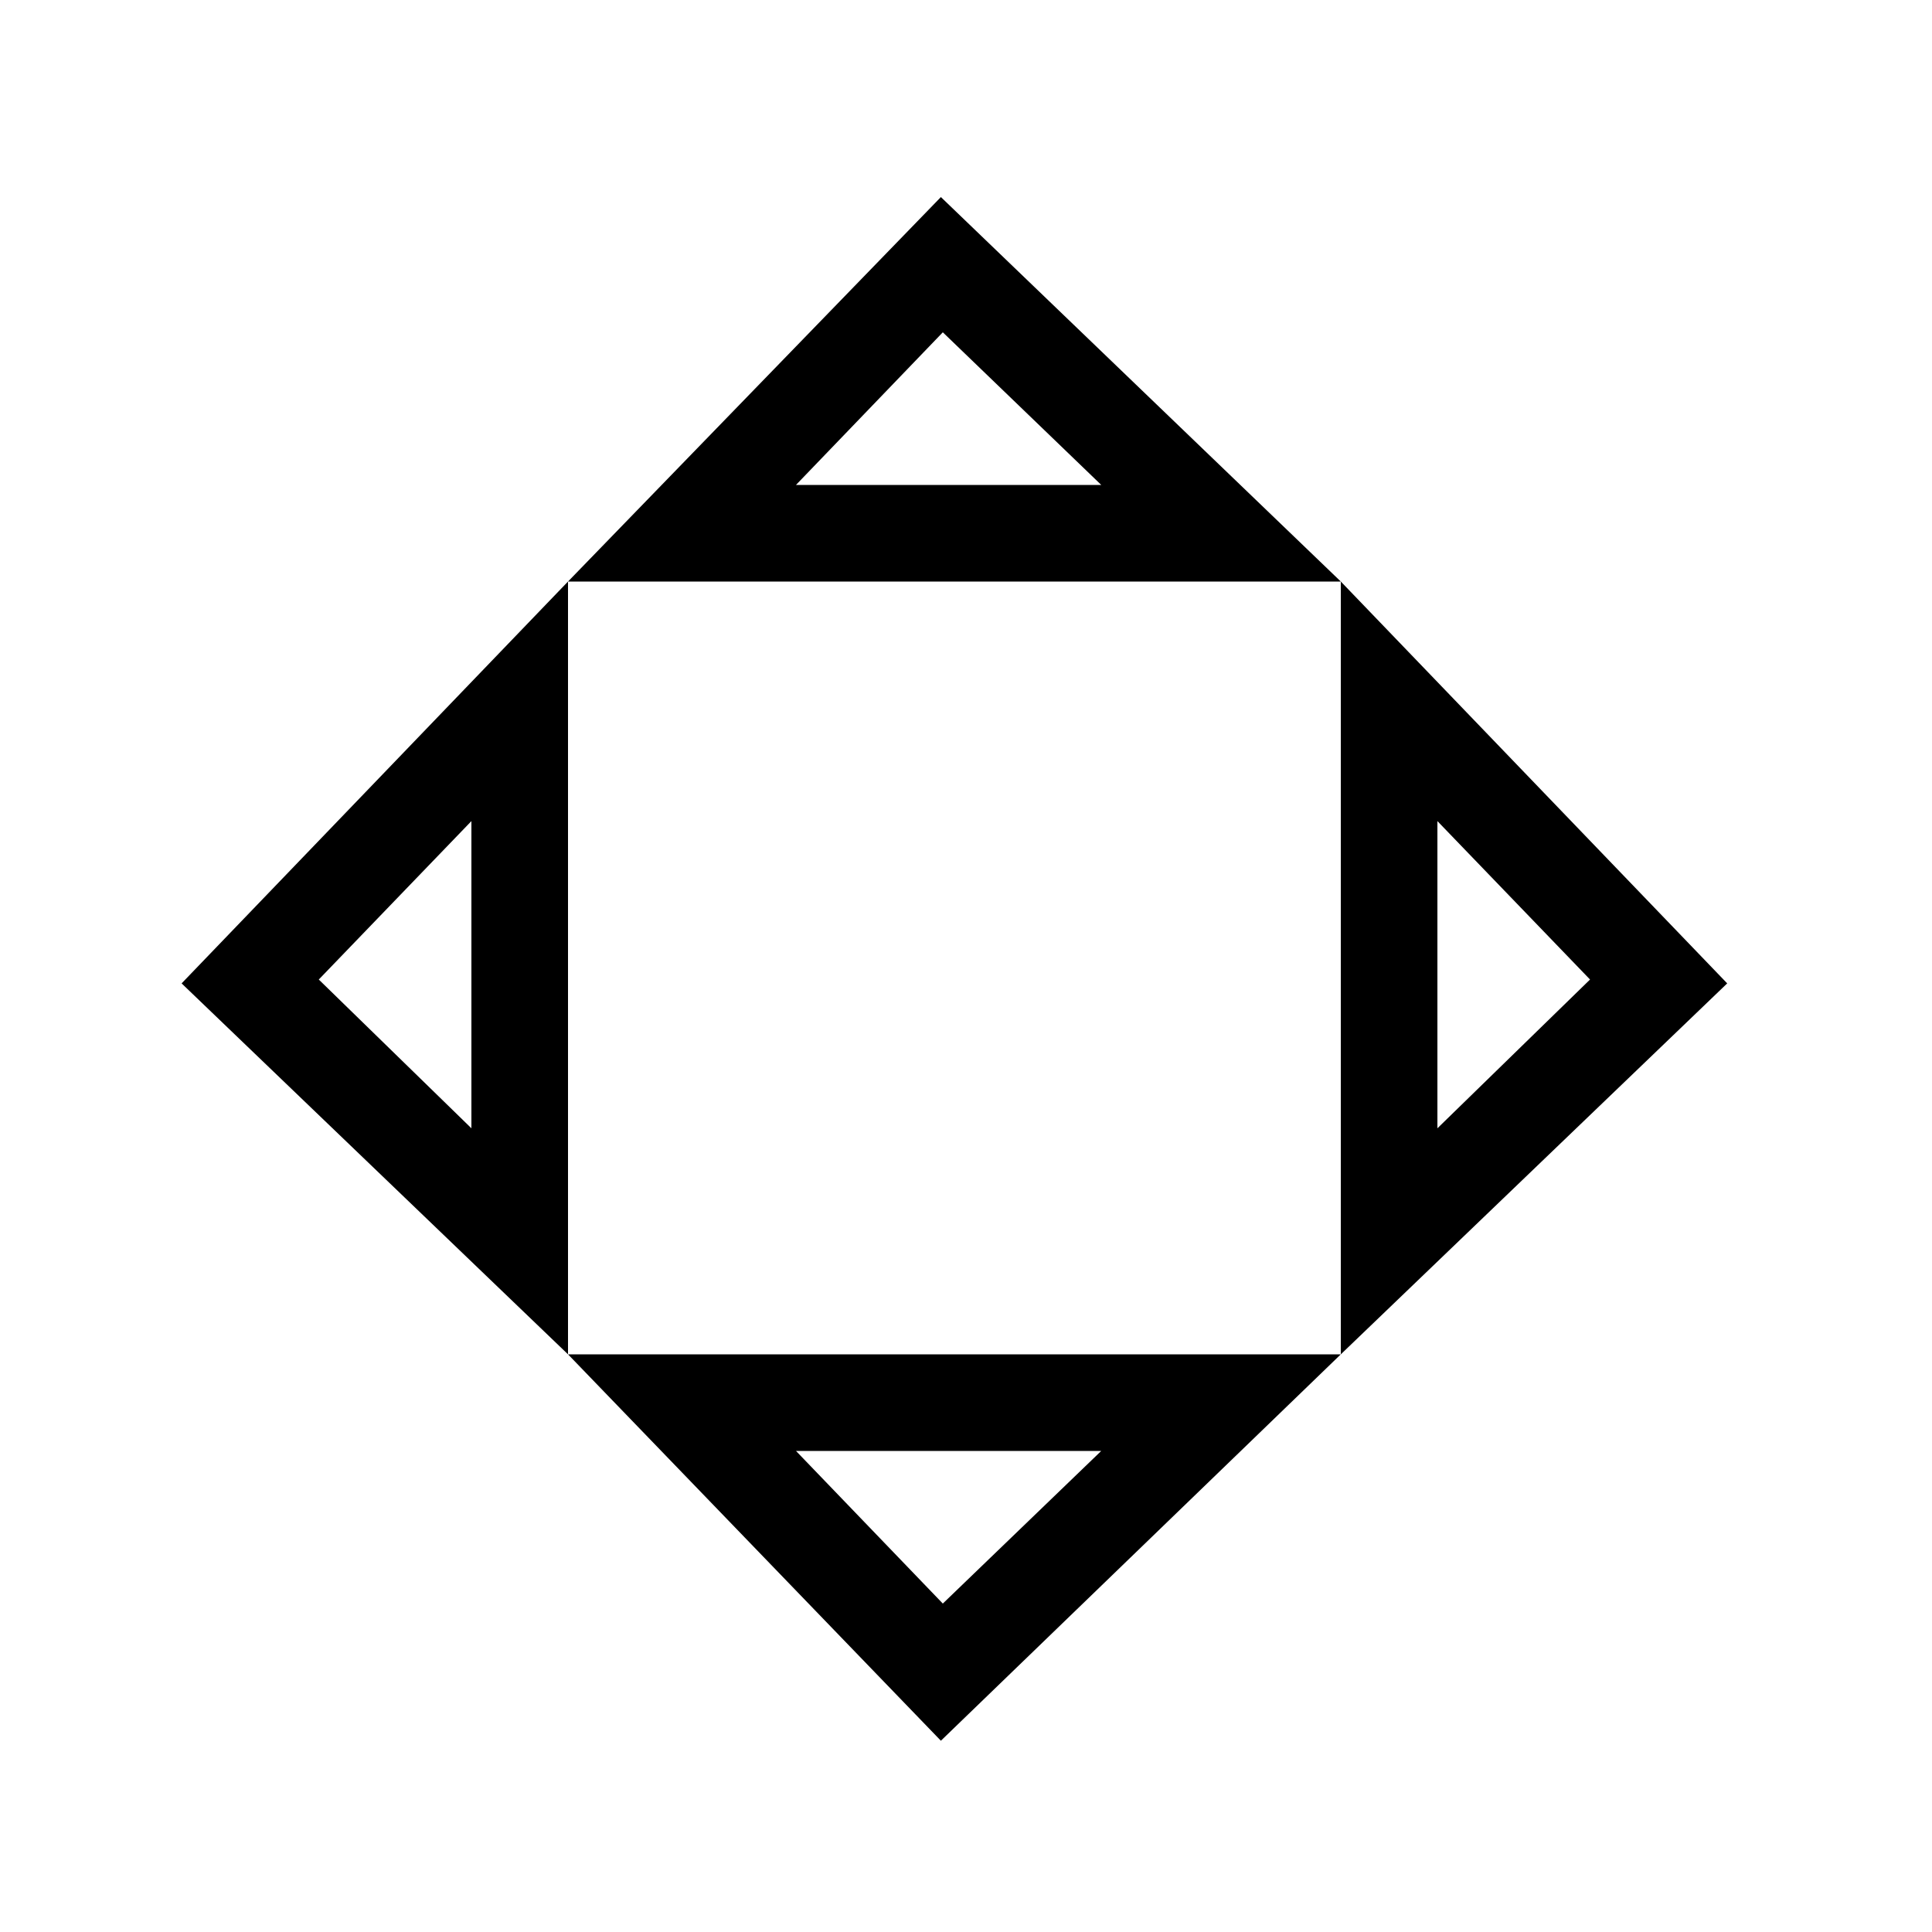 <!-- Generated by IcoMoon.io -->
<svg version="1.1" xmlns="http://www.w3.org/2000/svg" width="32" height="32" viewBox="0 0 32 32">
<title>h-resize-alt</title>
<path d="M9.408 9.632h12.8l-6.624-6.368-6.176 6.368zM18.24 8.032h-5.056l2.432-2.528 2.624 2.528zM15.584 28.832l6.624-6.4h-12.8l6.176 6.4zM15.616 26.56l-2.432-2.528h5.056l-2.624 2.528zM22.208 9.632v12.8l6.4-6.144-6.4-6.656zM23.808 13.6l2.528 2.624-2.528 2.464v-5.088zM3.008 16.288l6.4 6.144v-12.8l-6.4 6.656zM7.808 18.688l-2.528-2.464 2.528-2.624v5.088z"></path>
</svg>

